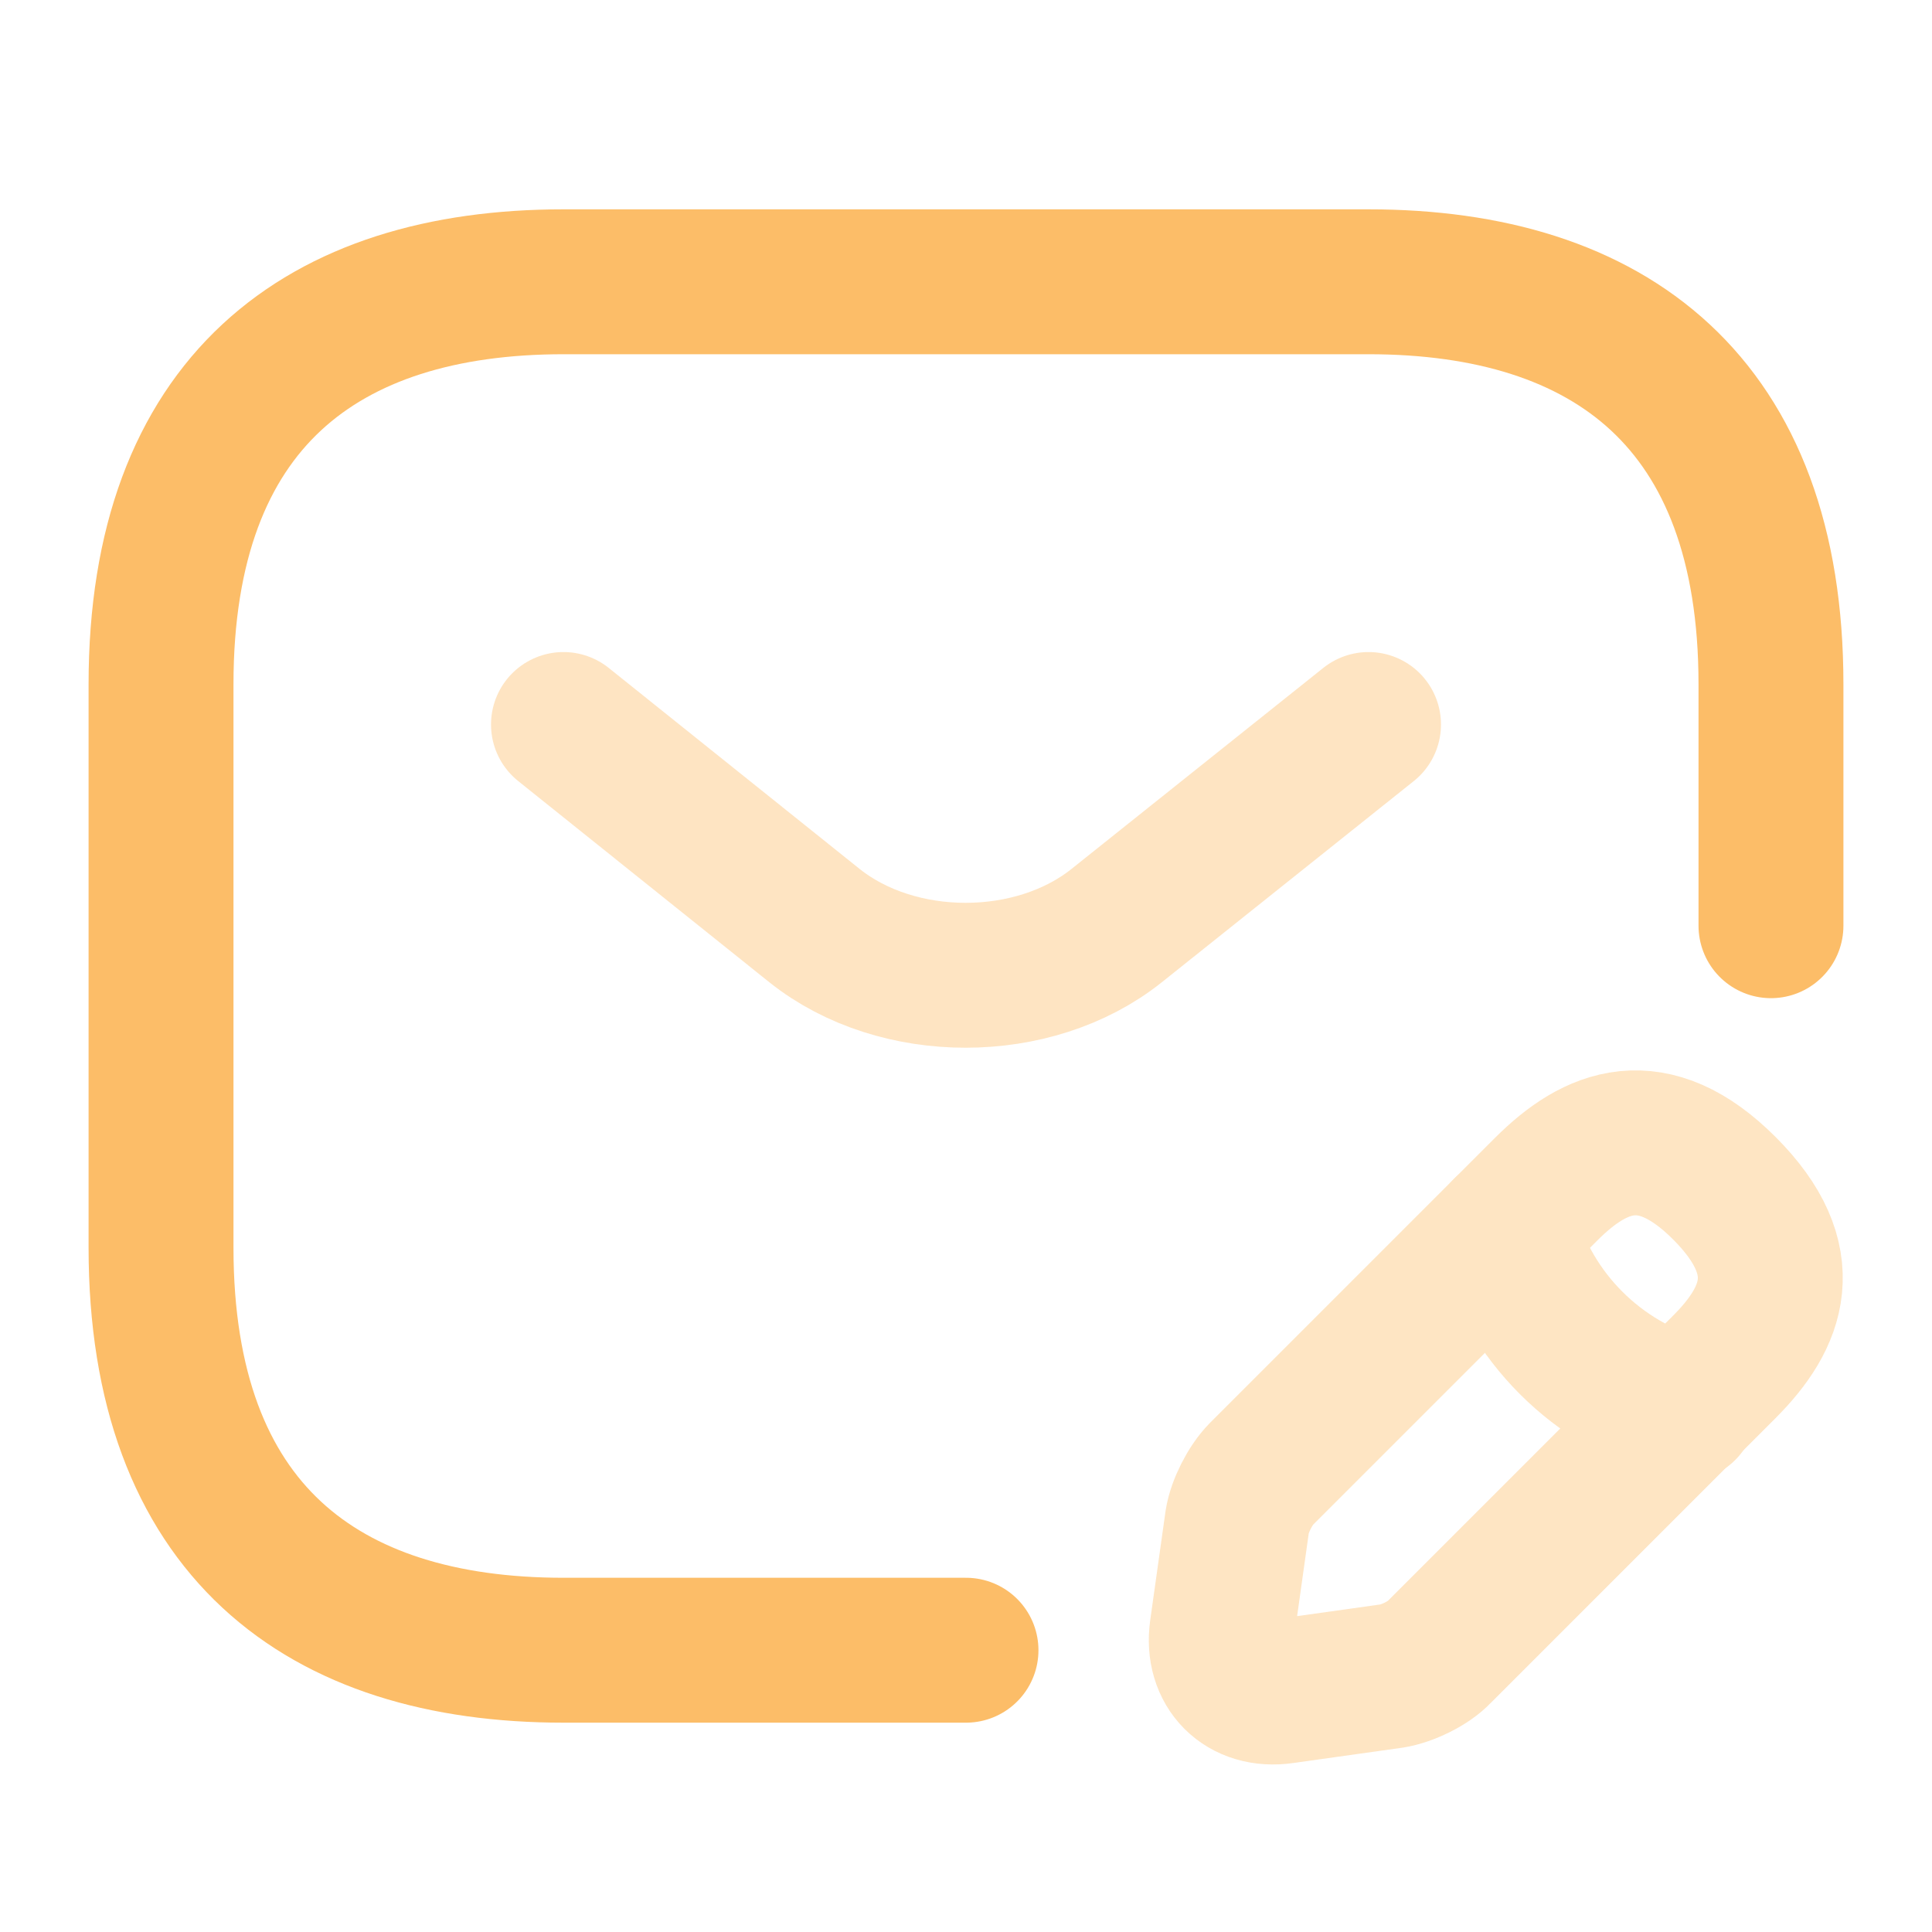 <svg width="20" height="20" viewBox="0 0 20 20" fill="none" xmlns="http://www.w3.org/2000/svg">
<path d="M10 17.083H5.833C3.333 17.083 1.667 15.833 1.667 12.917V7.083C1.667 4.167 3.333 2.917 5.833 2.917H14.167C16.667 2.917 18.333 4.167 18.333 7.083V9.583" stroke="#FCBD68" stroke-width="1.5" stroke-miterlimit="10" stroke-linecap="round" stroke-linejoin="round"/>
<path opacity="0.4" d="M14.167 7.5L11.558 9.583C10.7 10.267 9.292 10.267 8.433 9.583L5.833 7.5" stroke="#FCBD68" stroke-width="1.5" stroke-miterlimit="10" stroke-linecap="round" stroke-linejoin="round"/>
<g opacity="0.4">
<path d="M16.008 12.308L13.058 15.258C12.942 15.375 12.833 15.592 12.808 15.75L12.65 16.875C12.592 17.283 12.875 17.567 13.283 17.508L14.408 17.35C14.567 17.325 14.792 17.217 14.9 17.1L17.85 14.15C18.358 13.642 18.6 13.05 17.85 12.3C17.108 11.558 16.517 11.8 16.008 12.308Z" stroke="#FCBD68" stroke-width="1.5" stroke-miterlimit="10" stroke-linecap="round" stroke-linejoin="round"/>
<path d="M15.583 12.733C15.833 13.633 16.533 14.333 17.433 14.583" stroke="#FCBD68" stroke-width="1.5" stroke-miterlimit="10" stroke-linecap="round" stroke-linejoin="round"/>
</g>
</svg>
